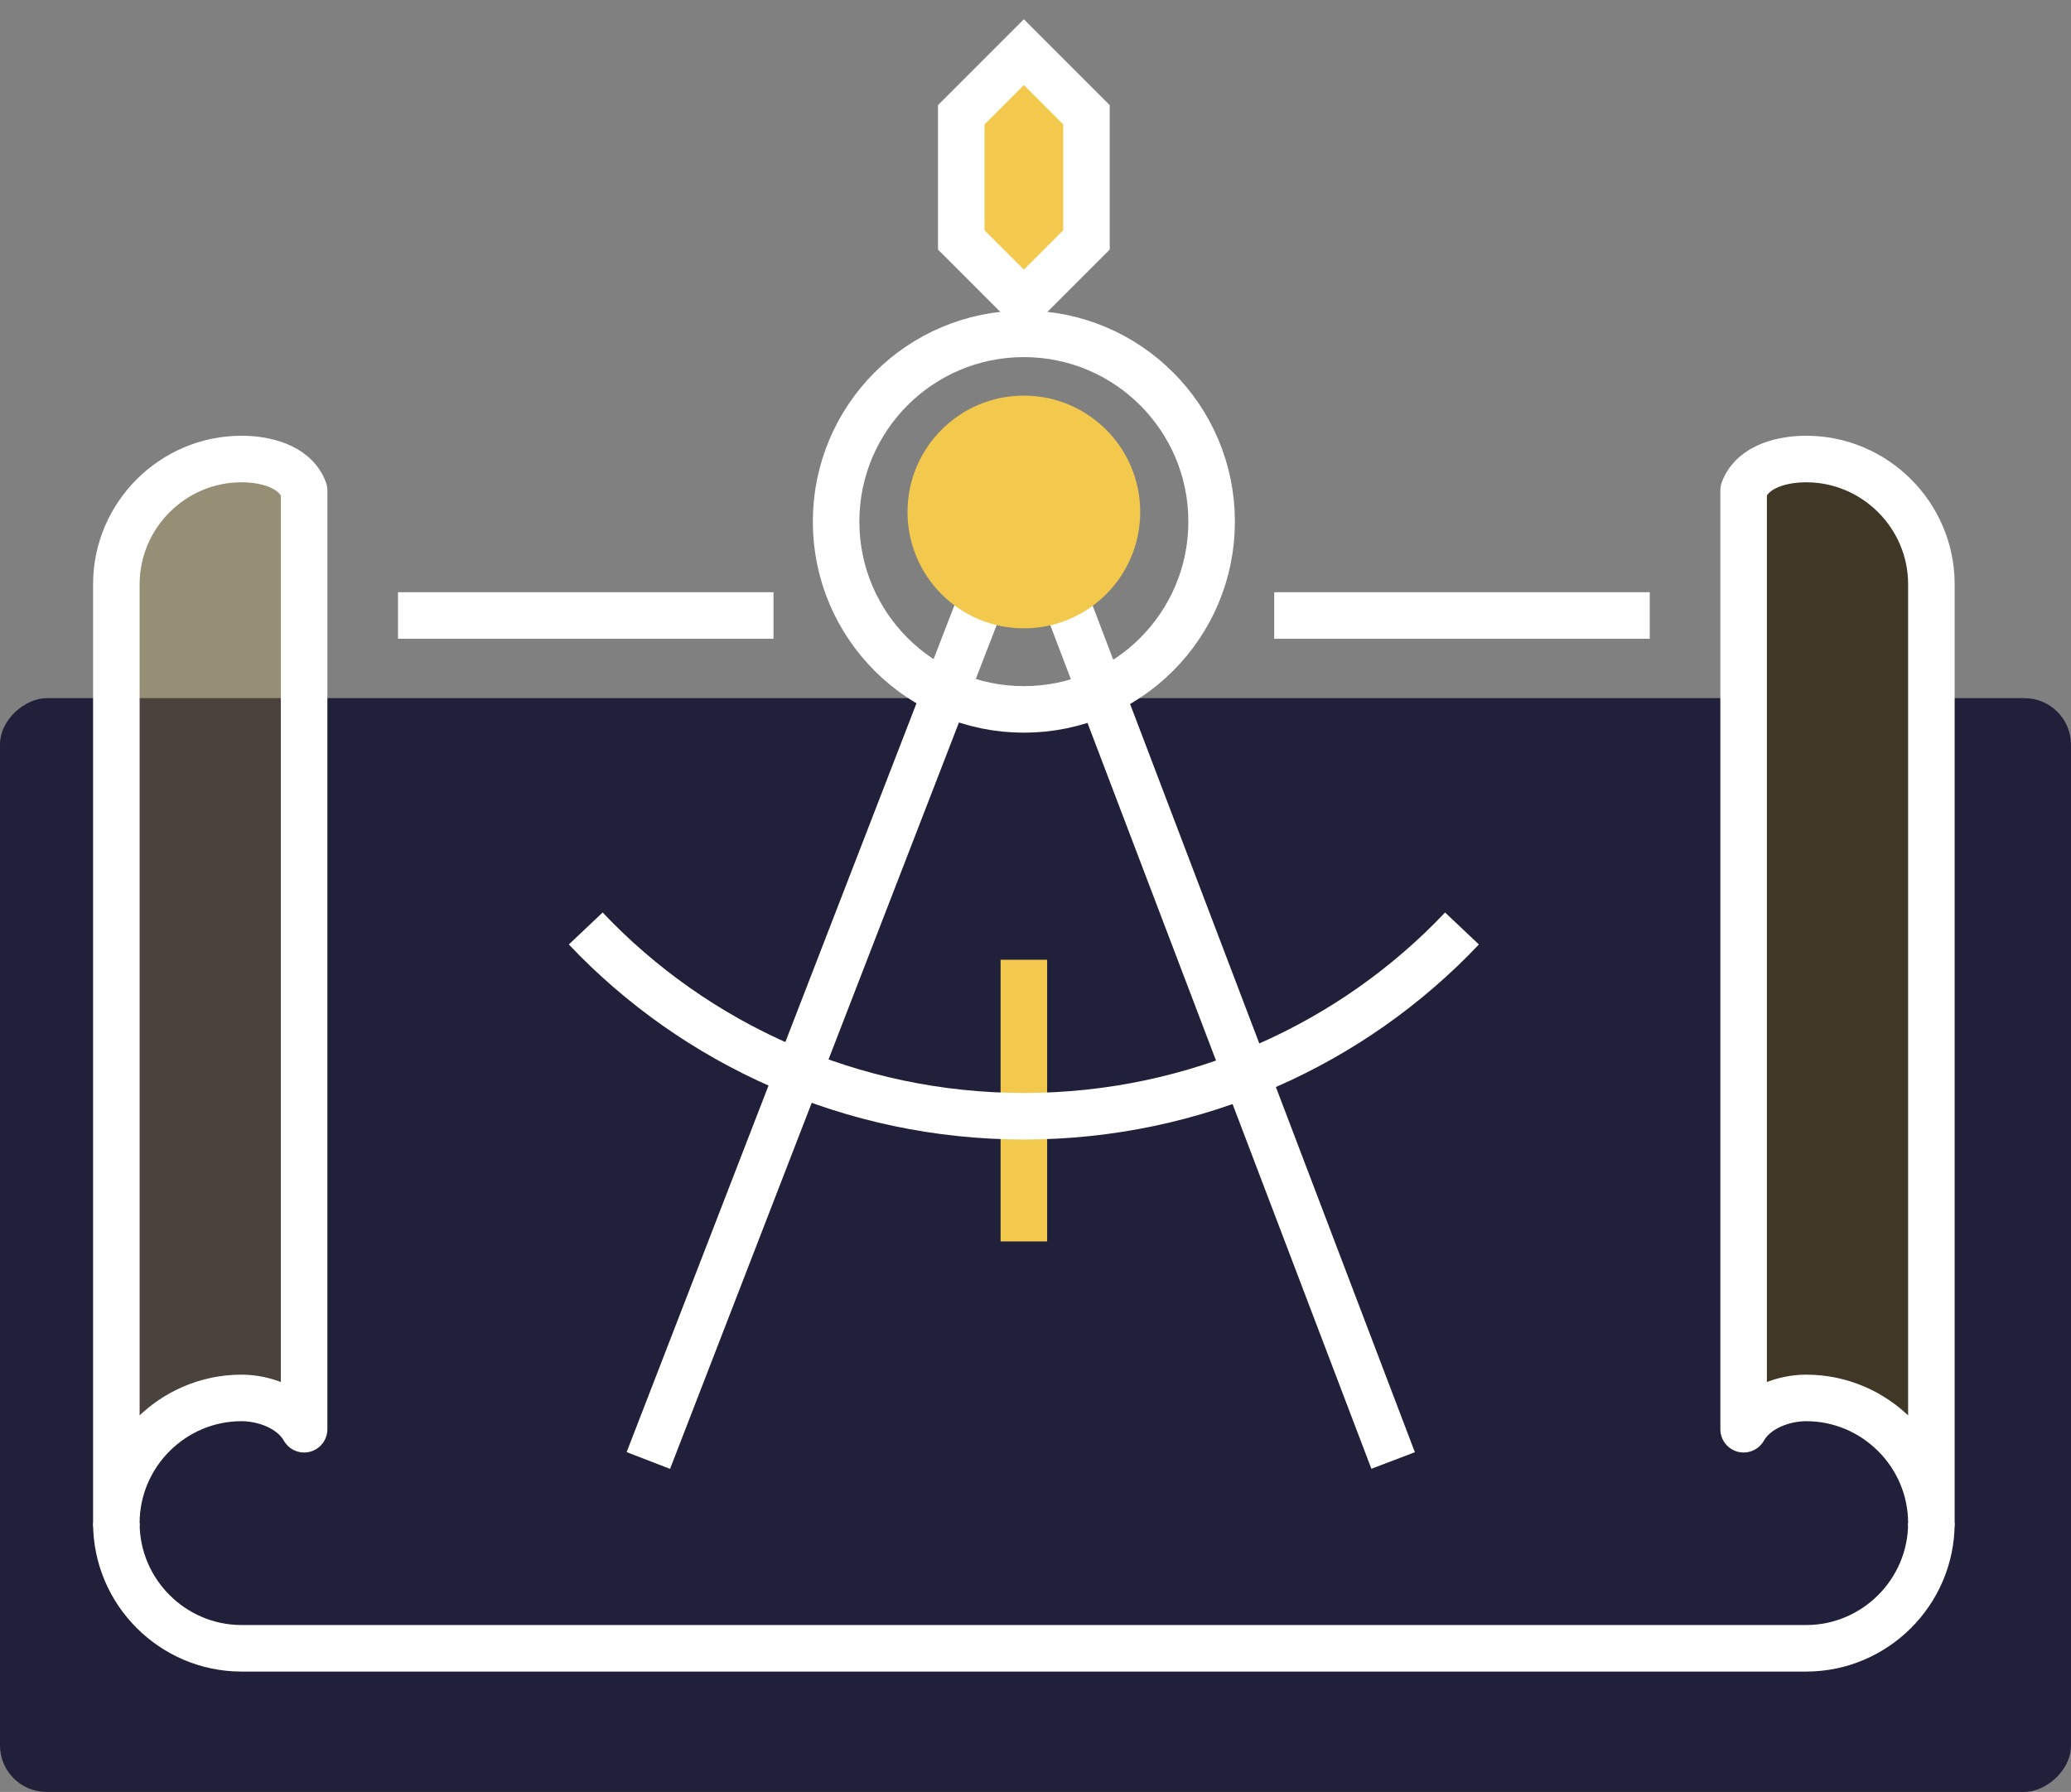 <svg width="89" height="77" viewBox="0 0 89 77" fill="none" xmlns="http://www.w3.org/2000/svg">
<rect x="0" y="0" width="89" height="77" fill="#808080" stroke="none"/>
<rect x="89" y="30" width="47" height="89" rx="2" transform="rotate(90 89 30)" fill="#20203A"/>
<path d="M13.069 61.414C12.531 60.472 11.321 60.069 10.379 60.069C7.421 60.069 5 62.49 5 65.448V25.103C5 22.145 7.421 19.724 10.379 19.724C11.321 19.724 12.665 19.993 13.069 21.069V61.414Z" fill="#F2C94C" fill-opacity="0.2" stroke="white" stroke-width="2" stroke-miterlimit="10" stroke-linejoin="round"/>
<path d="M33.241 26.448H17.104" stroke="white" stroke-width="2" stroke-miterlimit="10"/>
<path d="M70.897 26.448H54.759" stroke="white" stroke-width="2" stroke-miterlimit="10"/>
<path d="M83 65.448C83 68.407 80.579 70.828 77.621 70.828H10.379C7.421 70.828 5 68.407 5 65.448" stroke="white" stroke-width="2" stroke-miterlimit="10"/>
<path d="M74.931 61.414C75.469 60.472 76.679 60.069 77.621 60.069C80.579 60.069 83 62.49 83 65.448V25.103C83 22.145 80.579 19.724 77.621 19.724C76.679 19.724 75.335 19.993 74.931 21.069V61.414Z" fill="#403726" stroke="white" stroke-width="2" stroke-miterlimit="10" stroke-linejoin="round"/>
<path d="M44 2.241L41.31 4.931V10.31L44 13L46.69 10.31V4.931L44 2.241Z" fill="#F2C94C" stroke="white" stroke-width="2" stroke-miterlimit="10"/>
<path d="M59.869 62.758L44 21.069L27.862 62.758" stroke="white" stroke-width="2" stroke-miterlimit="10" stroke-linejoin="round"/>
<circle cx="44" cy="22" r="5" fill="#F2C94C"/>
<path d="M44 41.241V53.345" stroke="#F2C94C" stroke-width="2" stroke-miterlimit="10"/>
<path d="M44 30.483C48.456 30.483 52.069 26.87 52.069 22.414C52.069 17.957 48.456 14.345 44 14.345C39.544 14.345 35.931 17.957 35.931 22.414C35.931 26.87 39.544 30.483 44 30.483Z" stroke="white" stroke-width="2" stroke-miterlimit="10"/>
<path d="M62.828 39.897C58.121 44.872 51.397 47.965 44 47.965C36.603 47.965 29.879 44.872 25.172 39.897" stroke="white" stroke-width="2" stroke-miterlimit="10"/>
</svg>
